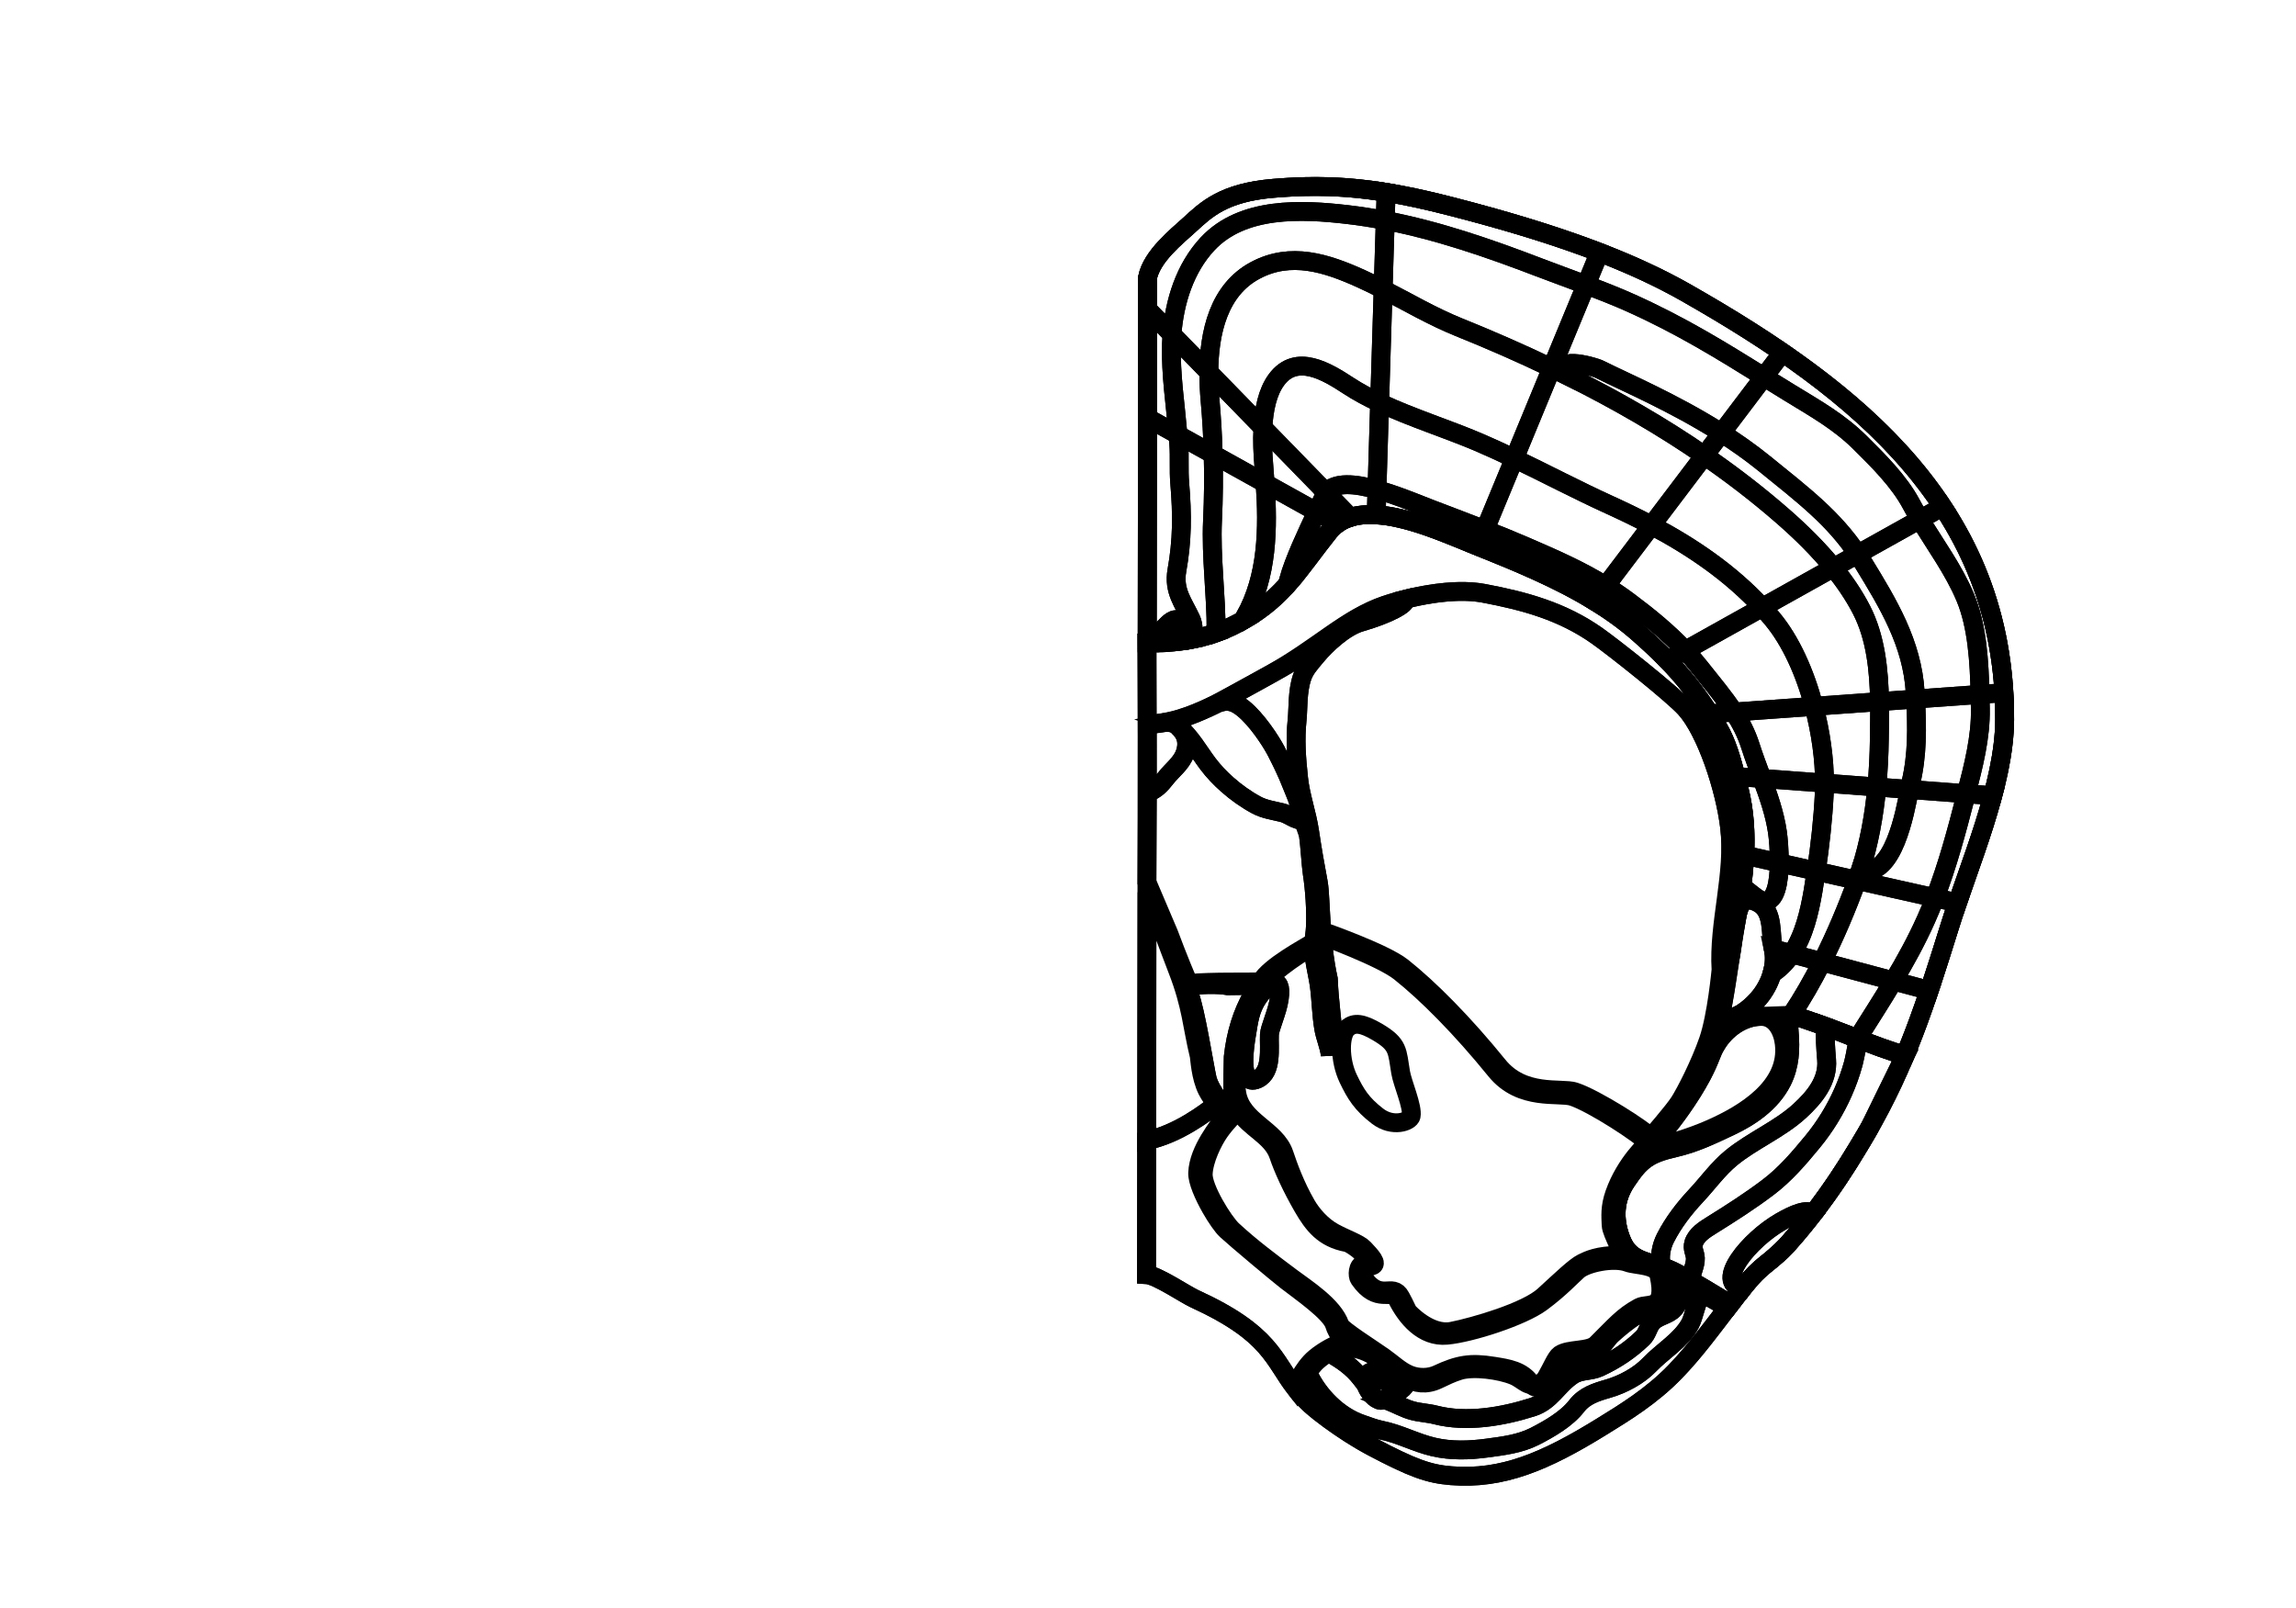<?xml version="1.0" encoding="utf-8"?>
<!-- Generator: Adobe Illustrator 16.0.0, SVG Export Plug-In . SVG Version: 6.00 Build 0)  -->
<!DOCTYPE svg PUBLIC "-//W3C//DTD SVG 1.1//EN" "http://www.w3.org/Graphics/SVG/1.1/DTD/svg11.dtd">
<svg version="1.1" id="Layer_1" xmlns="http://www.w3.org/2000/svg" xmlns:xlink="http://www.w3.org/1999/xlink" x="0px" y="0px"
	 width="9744px" height="6823.456px" viewBox="0 0 9744 6823.456" enable-background="new 0 0 9744 6823.456" xml:space="preserve">
<g id="_x31_80623315" transform=" scale(1.0, 1.0)">
	<path id="_x31_80623317" fill="none" stroke="#000000" stroke-width="80" d="M4865.661,5409.765
		c43.748,2.366,165.149,84.621,203.134,101.995c325.636,148.892,331.726,256.371,438.151,392.654
		c54.696,70.048,198.129,173.678,312.479,234.116c176.046,93.047,243.95,117.111,339.286,124.712
		c216.803,17.29,398.963-60.121,637.113-207.146c100.395-61.98,212.803-130.279,312.975-233.749
		c122.062-126.065,229.76-291.423,323.312-398.494c47.321-54.152,103.177-85.192,146.355-133.233
		c130.802-145.54,233.896-294.08,343.752-482.749c168.256-288.973,252.847-557.865,351.799-875.149
		c81.471-261.234,232.445-600.139,233.576-877.724c3.65-896.181-622.255-1397.209-1350.668-1811.879
		c-238.847-135.972-548.417-251.667-1001.348-367.844c-294.85-75.624-494.855-97.662-752.502-75.894
		c-211.345,17.857-284.849,90.385-356.113,155.745c-52.43,48.082-157.61,130.857-176.768,222.337l-1.67,1550.894L4865.661,5409.765z
		"/>
	<path id="_x31_80623318" fill="none" stroke="#000000" stroke-width="80" d="M7342.239,5535.733
		c31.293-40.893,61.243-79.113,89.872-111.881c47.321-54.152,103.177-85.192,146.354-133.233
		c130.804-145.54,233.897-294.078,343.754-482.749c168.256-288.973,252.847-557.863,351.799-875.148
		c81.471-261.236,232.445-600.14,233.576-877.725c3.65-896.18-622.255-1397.209-1350.668-1811.88
		c-238.847-135.97-548.417-251.667-1001.348-367.843c-294.85-75.624-494.855-97.662-752.502-75.893
		c-211.345,17.856-284.849,90.384-356.112,155.744c-52.431,48.082-157.611,130.856-176.769,222.337l-1.67,1550.894
		c122.562,1.607,242.924-14.504,358.124-69.962c211.193-101.673,277.871-232.541,413.87-402.475
		c124.744-155.874,429.068-19.16,589.811,45.627c249.096,100.388,516.252,204.535,720.881,383.683
		c145.564,127.448,242.064,235.67,341.041,404.256c45.402,77.331,67.917,178.63,88.703,261.653
		c49.747,198.719,16.561,405.438-20.982,601.167c-9.47,49.407-56.359,394.879-86.984,492.981
		c-67.063,214.818-246.947,384.016-370.695,567.73c-51.706,76.748-55.158,161.53-22.884,245.61
		c40.776,106.314,122.964,89.699,218.411,135.468C7176.594,5431.875,7342.239,5535.733,7342.239,5535.733z"/>
	<path id="_x31_80623384" fill="none" stroke="#000000" stroke-width="80" d="M5882.547,816.513
		c84.115,13.708,173.107,33.158,273.075,58.794c250.573,64.292,457.21,128.404,632.27,195.822v0.076l-0.538,1.282l-56.359,136.63
		l-0.076-0.001c-69.001-26.001-138.618-51.094-201.363-75.129c-210.662-80.642-426.365-155.477-650.722-198.471L5882.547,816.513z"
		/>
	<path id="_x31_80623383" fill="none" stroke="#000000" stroke-width="80" d="M6192.066,1389.077
		c-114.36-46.176-215.059-105.927-322.241-160.851v-0.075l9.009-292.634c224.356,42.993,440.058,117.828,650.72,198.47
		c62.747,24.036,132.362,49.129,201.365,75.127l-145.681,352.926C6456.471,1500.087,6324.958,1442.659,6192.066,1389.077z"/>
	<path id="_x31_80623382" fill="none" stroke="#000000" stroke-width="80" d="M6275.45,1877.063
		c-127.401-54.557-284.399-104.003-420.405-167.699l14.78-481.139c107.183,54.924,207.881,114.676,322.241,160.851
		c132.892,53.582,264.405,111.01,393.17,172.964l-158.455,384.009C6377.301,1922.327,6327.136,1899.203,6275.45,1877.063z"/>
	<path id="_x31_80623381" fill="none" stroke="#000000" stroke-width="80" d="M6074.312,2161.211
		c-56.573-21.615-145.621-59.475-230.566-82.996l-0.002-0.073l11.301-368.778c136.008,63.696,293.004,113.142,420.405,167.698
		c51.687,22.142,101.852,45.264,151.331,68.989l-124.883,302.302C6226.114,2218.728,6149.869,2190.158,6074.312,2161.211z"/>
	<path id="_x31_80623380" fill="none" stroke="#000000" stroke-width="80" d="M6230.375,2301.587
		c-100.262-40.354-256.322-108.815-389.874-116.741l3.244-106.628c84.945,23.519,173.993,61.379,230.566,82.995
		c75.557,28.946,151.802,57.515,227.586,87.141l-28.983,70.391C6258.659,2312.998,6244.478,2307.258,6230.375,2301.587z"/>
	<path id="_x31_80623389" fill="none" stroke="#000000" stroke-width="80" d="M5046.953,955.175
		c71.312-65.385,144.846-137.936,356.144-155.771c170.338-14.389,315.482-9.625,479.451,17.109l-3.714,119.003
		c-52.544-10.145-105.62-18.476-159.16-24.695c-195.544-22.753-446.019-35.05-594.698,124.089
		c-96.141,102.799-140.838,245.771-151.36,384.164l-103.544-106.237l0.144-135.302
		C4889.381,1086.008,4994.579,1003.212,5046.953,955.175z"/>
	<path id="_x31_80623388" fill="none" stroke="#000000" stroke-width="80" d="M5124.975,1034.909
		c148.677-159.138,399.154-146.841,594.697-124.089c53.541,6.222,106.617,14.551,159.161,24.695l-9.009,292.634
		c-30.802-15.788-62.134-31.202-94.458-45.784c-145.005-65.435-296.814-115.71-448.385-34.599
		c-155.69,83.295-195.856,264.229-196.717,432.056l-156.652-160.75C4984.133,1280.68,5028.834,1137.708,5124.975,1034.909z"/>
	<path id="_x31_80623387" fill="none" stroke="#000000" stroke-width="80" d="M5359.522,1815.024l-229.259-235.201
		c0.864-167.827,41.025-348.761,196.717-432.056c151.572-81.109,303.38-30.837,448.386,34.599
		c32.324,14.585,63.657,29.997,94.457,45.784v0.075l-14.778,481.139c-46.886-21.834-91.255-45.482-131.04-71.541
		c-92.989-60.953-222.728-140.264-306.98-25.988C5378.525,1663.958,5363.647,1740.167,5359.522,1815.024z"/>
	<path id="_x31_80623386" fill="none" stroke="#000000" stroke-width="80" d="M5843.744,2078.142
		c-92.417-25.637-179.972-34.44-215.415,12.701l-268.805-275.747v-0.075c4.124-74.855,19.002-151.063,57.503-203.186
		c84.253-114.275,213.989-34.965,306.979,25.988c39.787,26.06,84.155,49.706,131.039,71.541L5843.744,2078.142z"/>
	<path id="_x31_80623385" fill="none" stroke="#000000" stroke-width="80" d="M5728.517,2193.684l-100.188-102.84
		c35.443-47.142,122.998-38.338,215.415-12.7l0.002,0.075l-3.244,106.629c-39.969-2.366-77.88,0.63-111.681,11.478
		L5728.517,2193.684z"/>
	<path id="_x31_80623367" fill="none" stroke="#000000" stroke-width="80" d="M8504.146,2939.902l-101.004,7.26
		c-3.207-136.586-11.432-289.631-62.637-411.532c-49.756-118.504-126.684-221.706-192.392-331.315l96.166-53.671
		c147.734,224.057,242.344,482.495,260.244,789.259L8504.146,2939.902z"/>
	<path id="_x31_80623366" fill="none" stroke="#000000" stroke-width="80" d="M7907.188,2388.677
		c-7.764-12.605-15.605-24.837-23.53-36.691l264.456-147.672c65.708,109.611,142.636,212.812,192.392,331.316
		c51.205,121.9,59.43,274.945,62.637,411.531l-273.619,19.61c-0.521-9.809-1.12-19.696-1.723-29.583
		C8115.286,2730.341,8014.019,2562.906,7907.188,2388.677z"/>
	<path id="_x31_80623365" fill="none" stroke="#000000" stroke-width="80" d="M7883.658,2351.988
		c7.923,11.854,15.767,24.084,23.53,36.689c106.831,174.23,208.096,341.665,220.613,548.513c0.603,9.888,1.202,19.773,1.723,29.583
		l-152.943,11.003c-2.292-134.778-16.486-272.881-76.695-389.809c-32.121-62.349-73.017-122.065-118.954-178.612l102.655-57.366
		L7883.658,2351.988z"/>
	<path id="_x31_80623364" fill="none" stroke="#000000" stroke-width="80" d="M7520.529,2624.872
		c-13.482-16.081-27.271-31.785-41.448-47.038l301.772-168.481l0.074,0.001c45.941,56.546,86.835,116.263,118.956,178.611
		c60.209,116.928,74.401,255.031,76.695,389.809l-278.503,19.984C7660.703,2856.623,7600.667,2720.605,7520.529,2624.872z"/>
	<path id="_x31_80623363" fill="none" stroke="#000000" stroke-width="80" d="M7358.474,3022.161
		c-40.968-63.111-91.629-122.455-144.109-188.966c-19.96-25.293-40.909-49.377-62.696-72.558l327.414-182.803
		c14.175,15.251,27.964,30.957,41.448,47.038c80.14,95.733,140.175,231.75,177.547,372.888L7358.474,3022.161z"/>
	<path id="_x31_80623362" fill="none" stroke="#000000" stroke-width="80" d="M7255.569,3029.57
		c-55.582-86.813-112.338-157.706-179.386-226.793l75.483-42.14c21.789,23.181,42.736,47.266,62.696,72.558
		c52.482,66.512,103.142,125.854,144.111,188.966L7255.569,3029.57z"/>
	<path id="_x31_80623373" fill="none" stroke="#000000" stroke-width="80" d="M7894.617,1879.147
		c-90.062-89.247-185.042-142.053-304.413-215.094c-35.599-21.754-70.207-43.205-104.2-64.28l78.595-103.79
		c272.334,187.005,510.693,398.288,679.675,654.658l-96.162,53.672c-12.793-21.137-25.05-42.576-36.699-64.39
		C8059.963,2043.226,7972.185,1956.015,7894.617,1879.147z"/>
	<path id="_x31_80623372" fill="none" stroke="#000000" stroke-width="80" d="M7485.614,1965.842
		c-57.537-46.596-118.359-89.267-179.723-128.09l180.114-237.977c33.995,21.074,68.6,42.525,104.2,64.279
		c119.367,73.043,214.352,125.848,304.413,215.098c77.566,76.865,165.347,164.075,216.802,260.774
		c11.647,21.815,23.903,43.255,36.696,64.39l-264.456,147.675l-0.074,0.001C7780.853,2199.041,7656.549,2104.264,7485.614,1965.842z
		"/>
	<path id="_x31_80623371" fill="none" stroke="#000000" stroke-width="80" d="M7305.893,1837.751
		c61.363,38.824,122.186,81.495,179.721,128.09c170.938,138.422,295.241,233.199,397.971,386.147l-102.655,57.367h-0.074
		c-64.438-79.35-138.886-152.213-212.954-216.93c-105.846-92.502-217.803-178.67-334.569-258.881L7305.893,1837.751z"/>
	<path id="_x31_80623370" fill="none" stroke="#000000" stroke-width="80" d="M7479.083,2577.834
		c-134.62-145.948-297.501-256.369-470.17-347.854l224.419-296.437c116.767,80.211,228.722,166.378,334.569,258.882
		c74.068,64.716,148.516,137.579,212.954,216.929L7479.083,2577.834z"/>
	<path id="_x31_80623369" fill="none" stroke="#000000" stroke-width="80" d="M6913.678,2554.411
		c-33.149-24.848-66.078-47.127-99.158-67.596l194.395-256.835c172.667,91.486,335.55,201.907,470.17,347.854l-327.416,182.803
		C7080.048,2684.455,6999.193,2618.303,6913.678,2554.411z"/>
	<path id="_x31_80623368" fill="none" stroke="#000000" stroke-width="80" d="M6951.219,2685.283
		c-57.379-50.214-119.65-94.547-185.055-134.582l48.352-63.888c33.084,20.469,66.011,42.749,99.16,67.593
		c85.517,63.895,166.37,130.046,237.99,206.229l-75.483,42.139h-0.077C7038.319,2763.892,6997.169,2725.532,6951.219,2685.283z"/>
	<path id="_x31_80623379" fill="none" stroke="#000000" stroke-width="80" d="M6921.902,1286.35
		c-58.7-26.446-124.575-52.294-190.909-77.233l56.361-136.629l0.538-1.284c141.506,54.49,262.337,111.237,369.063,171.969
		c141.021,80.298,278.152,163.767,407.646,252.812l-78.597,103.791C7304.434,1487.304,7139.713,1384.58,6921.902,1286.35z"/>
	<path id="_x31_80623378" fill="none" stroke="#000000" stroke-width="80" d="M6789.417,1567.972
		c-32.018-15.943-218.231-62.84-122.076,32.678l-0.687,1.283c-26.987-13.601-54.125-26.896-81.416-39.892l145.681-352.925
		l0.074,0.001c66.334,24.938,132.209,50.786,190.909,77.233c217.814,98.229,382.536,200.953,564.104,313.424l-180.114,237.977
		C7104.739,1710.027,6898.658,1622.67,6789.417,1567.972z"/>
	<path id="_x31_80623377" fill="none" stroke="#000000" stroke-width="80" d="M7233.33,1933.544
		c-179.038-123.336-369.382-233.017-566.678-331.613l0.688-1.282c-96.157-95.517,90.059-48.621,122.074-32.678
		c109.243,54.697,315.324,142.054,516.477,269.779L7233.33,1933.544z"/>
	<path id="_x31_80623376" fill="none" stroke="#000000" stroke-width="80" d="M6831.589,2143.245
		c-139.742-63.623-269.565-132.521-404.809-197.195l158.457-384.009c27.291,12.996,54.429,26.292,81.419,39.893
		c197.293,98.594,387.635,208.275,566.675,331.611l-224.417,296.435C6950.676,2199.082,6891.362,2170.446,6831.589,2143.245z"/>
	<path id="_x31_80623375" fill="none" stroke="#000000" stroke-width="80" d="M6473.063,2318.48
		c-56.42-24.406-113.602-47.607-171.163-70.13l124.881-302.301c135.243,64.674,265.066,133.57,404.809,197.195
		c59.772,27.199,119.087,55.837,177.325,86.735l-194.396,256.834C6705.899,2419.437,6595.96,2371.681,6473.063,2318.48z"/>
	<path id="_x31_80623374" fill="none" stroke="#000000" stroke-width="80" d="M6766.093,2550.702
		c-154.663-94.646-326.893-165.003-493.179-231.959l28.983-70.392c57.562,22.524,114.743,45.723,171.163,70.131
		c122.899,53.198,232.838,100.954,341.455,168.332l-48.352,63.888C6766.093,2550.702,6766.093,2550.702,6766.093,2550.702z"/>
	<path id="_x31_80623361" fill="none" stroke="#000000" stroke-width="80" d="M8504.523,2939.903
		c2.172,37.658,3.275,75.992,3.078,115.158c-0.412,101.418-20.816,211.056-50.453,322.042l-112.426-8.366
		c30.258-117.855,62.041-239.253,59.658-361.278c-0.363-19.623-0.801-39.77-1.238-60.295l101.004-7.261L8504.523,2939.903z"/>
	<path id="_x31_80623360" fill="none" stroke="#000000" stroke-width="80" d="M8403.143,2947.162
		c0.438,20.527,0.875,40.673,1.236,60.295c2.385,122.025-29.398,243.422-59.656,361.277l-241.082-18.025
		c2.221-11.622,4.139-21.054,5.747-27.77c28.272-118.307,26.8-235.802,20.136-356.169L8403.143,2947.162z"/>
	<path id="_x31_80623359" fill="none" stroke="#000000" stroke-width="80" d="M7975.725,3137.303
		c0.738-51.542,1.789-105.271,0.855-159.527l152.941-11.005c6.666,120.368,8.139,237.863-20.134,356.172
		c-1.608,6.714-3.526,16.146-5.747,27.768l-138.583-10.344C7971.534,3272.528,7974.737,3204.538,7975.725,3137.303z"/>
	<path id="_x31_80623358" fill="none" stroke="#000000" stroke-width="80" d="M7743.034,3323.706
		c-0.046-100.363-15.479-214.772-44.956-325.947l278.503-19.984c0.934,54.257-0.117,107.987-0.855,159.527
		c-0.988,67.233-4.191,135.225-10.669,203.062L7743.034,3323.706z"/>
	<path id="_x31_80623357" fill="none" stroke="#000000" stroke-width="80" d="M7358.474,3022.161l339.604-24.399
		c29.479,111.172,44.914,225.581,44.96,325.948l-265.264-19.777c-17.186-46.421-34.76-92.462-49.354-138.275
		C7411.768,3113.351,7387.565,3066.777,7358.474,3022.161z"/>
	<path id="_x31_80623356" fill="none" stroke="#000000" stroke-width="80" d="M7255.569,3029.57l102.905-7.409
		c29.091,44.616,53.296,91.19,69.944,143.497c14.596,45.812,32.168,91.854,49.354,138.275l-100.371-7.53l-9.462,2.333
		c-17.849-70.715-39.427-147.551-75.669-209.225C7280.01,3068.674,7267.831,3048.746,7255.569,3029.57z"/>
	<path id="_x31_80623355" fill="none" stroke="#000000" stroke-width="80" d="M8344.723,3368.735l112.426,8.367
		c-41.664,155.277-101.404,313.333-150.066,455.553l-7.166-2.346l-0.15-0.076l-87.85-19.671
		c53.693-139.498,92.52-284.664,129.592-429.227C8342.58,3377.11,8343.652,3372.958,8344.723,3368.735z"/>
	<path id="_x31_80623354" fill="none" stroke="#000000" stroke-width="80" d="M7900.754,3696.657
		c134.682,22.719,183.019-243.707,202.887-345.947l241.082,18.025c-1.07,4.224-2.143,8.377-3.215,12.6
		c-37.072,144.563-75.898,289.729-129.592,429.227l-330.882-74.224c4.975-13.729,9.717-27.538,14.157-41.418L7900.754,3696.657z"/>
	<path id="_x31_80623353" fill="none" stroke="#000000" stroke-width="80" d="M8103.641,3350.708
		c-19.868,102.241-68.205,368.667-202.885,345.949l-5.562-1.738c36.958-114.305,58.523-234.198,69.866-354.554L8103.641,3350.708z"
		/>
	<path id="_x31_80623352" fill="none" stroke="#000000" stroke-width="80" d="M7881.034,3736.343l-173.026-38.818
		c16.365-108.73,28.845-222.595,33.992-329.22c0.695-14.488,1.024-29.43,1.036-44.597l222.022,16.659
		c-11.341,120.355-32.908,240.249-69.869,354.555C7890.75,3708.802,7886.008,3722.61,7881.034,3736.343z"/>
	<path id="_x31_80623351" fill="none" stroke="#000000" stroke-width="80" d="M7477.774,3303.93l265.264,19.778
		c-0.012,15.169-0.338,30.109-1.036,44.597c-5.149,106.625-17.625,220.489-33.99,329.22l-156.938-35.182
		c0.669-53.352-4.16-105.272-7.791-130.401C7532.149,3454.735,7505.532,3378.807,7477.774,3303.93z"/>
	<path id="_x31_80623350" fill="none" stroke="#000000" stroke-width="80" d="M7367.943,3298.736l9.462-2.335l100.369,7.529
		c27.762,74.876,54.375,150.805,65.509,228.012c3.629,25.129,8.456,77.051,7.789,130.401l-146.493-32.837
		c4.68-93.265-0.636-186.613-23.572-278.318C7376.752,3334.359,7372.499,3316.771,7367.943,3298.736z"/>
	<path id="_x31_80623394" fill="none" stroke="#000000" stroke-width="80" d="M4869.576,1773.381l0.495-460.544l103.544,106.235
		c-1.005,14.035-1.707,28.071-2.1,41.957c-3.421,127.83,16.73,256.884,27.961,384.571l-129.899-72.144L4869.576,1773.381
		L4869.576,1773.381z"/>
	<path id="_x31_80623393" fill="none" stroke="#000000" stroke-width="80" d="M4999.474,1845.6
		c-11.232-127.689-31.38-256.742-27.959-384.571c0.393-13.886,1.092-27.921,2.1-41.957l156.652,160.75
		c-0.278,41.43,1.895,82.03,5.283,120.216c6.786,75.993,11.128,152.215,13.182,228.506L4999.474,1845.6z"/>
	<path id="_x31_80623392" fill="none" stroke="#000000" stroke-width="80" d="M5369.263,2051.075l-220.533-122.531
		c-2.054-76.292-6.394-152.514-13.184-228.506c-3.388-38.186-5.56-78.786-5.283-120.216l229.259,235.2v0.075
		c-3.029,56.746,0.036,112.743,3.726,157.04C5365.432,1998.098,5367.535,2024.435,5369.263,2051.075z"/>
	<path id="_x31_80623391" fill="none" stroke="#000000" stroke-width="80" d="M5588.348,2172.849l-219.088-121.774
		c-1.726-26.64-3.832-52.977-6.013-78.937c-3.691-44.298-6.757-100.294-3.728-157.04l268.805,275.746
		c-3.051,3.999-5.726,8.452-7.943,13.353C5610.748,2125.17,5599.817,2148.331,5588.348,2172.849z"/>
	<path id="_x31_80623390" fill="none" stroke="#000000" stroke-width="80" d="M5628.329,2090.843l100.188,102.84l0.306,2.641
		c-18.771,5.951-36.322,14.391-52.199,25.55l-88.273-49.027c11.467-24.518,22.4-47.677,32.033-68.652
		C5622.599,2099.292,5625.276,2094.842,5628.329,2090.843z"/>
	<path id="_x31_80623399" fill="none" stroke="#000000" stroke-width="80" d="M5066.656,2711.869
		c-38.908,7.974-78.198,12.707-118.014,15.097c4.809-0.977,9.003-2.482,12.057-4.67c19.163-13.875,72.307-62.667,43.953-86.906
		c-20.575-17.596-46.69,11.518-59.674,24.565c-10.613,10.557-22.222,20.437-31.916,31.899c-2.291,2.79-23.529,34.549-20.176,34.777
		c5.874,0.381,14.491,1.216,23.721,1.75c-15.94,0.593-31.96,0.734-48.054,0.65l0.001-0.604l1.021-954.972l129.897,72.142
		c1.204,13.357,2.259,26.715,3.235,40.072c3.986,55.089-0.724,108.666,3.87,163.755c11.447,136.519,10.874,244.355-11.84,371.494
		c-15.656,87.3,28.305,138.414,59.729,206.348C5066.797,2653.84,5063.103,2682.815,5066.656,2711.869z"/>
	<path id="_x31_80623398" fill="none" stroke="#000000" stroke-width="80" d="M5162.411,2685.287
		c-31.743,11.375-63.635,20.111-95.755,26.584c-3.553-29.055,0.14-58.03-12.19-84.602c-31.428-67.935-75.384-119.047-59.729-206.347
		c22.714-127.14,23.291-234.975,11.84-371.494c-4.592-55.09,0.115-108.666-3.871-163.756c-0.975-13.356-2.028-26.714-3.232-40.071
		l149.258,82.945c2.493,93.423,1.477,186.846-2.892,280.188c-7.339,156.43,16.134,315.065,15.13,472.628L5162.411,2685.287z"/>
	<path id="_x31_80623397" fill="none" stroke="#000000" stroke-width="80" d="M5148.73,1928.545l220.533,122.53
		c12.917,190.551,10.867,394.977-86.192,567.499l4.495,7.474c-18.929,11.16-39.155,21.938-60.902,32.413
		c-21.365,10.251-42.732,19.143-64.253,26.827l-1.442-3.926c1.005-157.562-22.467-316.197-15.13-472.628
		C5150.207,2115.389,5151.223,2021.968,5148.73,1928.545z"/>
	<path id="_x31_80623396" fill="none" stroke="#000000" stroke-width="80" d="M5476.292,2466.406
		c-51.4,59.584-108.279,112.525-188.727,159.642l-4.494-7.474c97.059-172.522,99.105-376.948,86.189-567.498l219.088,121.775
		c-43.728,92.566-96.169,204.143-119.45,287.364L5476.292,2466.406z"/>
	<path id="_x31_80623395" fill="none" stroke="#000000" stroke-width="80" d="M5588.348,2172.849l88.275,49.026
		c-13.205,9.351-25.273,20.663-36.039,34.09c-62.556,78.065-110.375,147.915-164.291,210.441l-7.396-6.192
		C5492.173,2376.994,5544.623,2265.416,5588.348,2172.849z"/>
	<path id="_x31_80623349" fill="none" stroke="#000000" stroke-width="80" d="M8035.645,4163.319
		c50.054-83.656,97.051-168.976,137.729-259.96c13.685-30.628,26.458-61.562,38.543-92.797l87.848,19.671l0.152,0.076l7.166,2.344
		c-11.783,34.404-22.953,67.827-32.982,100.119c-29.391,94.084-57.48,183.867-86.789,271.233l-4.725-1.51l-0.152-0.076
		L8035.645,4163.319z"/>
	<path id="_x31_80623348" fill="none" stroke="#000000" stroke-width="80" d="M8035.645,4163.319l-303.104-80.767
		c56.332-111.199,105.12-227.385,146.812-341.46c0.612-1.588,1.147-3.169,1.683-4.751l330.882,74.221
		c-12.086,31.233-24.859,62.167-38.543,92.799C8132.696,3994.343,8085.696,4079.663,8035.645,4163.319z"/>
	<path id="_x31_80623347" fill="none" stroke="#000000" stroke-width="80" d="M7732.541,4082.55l-128.489-34.189l-0.003-0.074
		c52.256-77.773,75.171-177.895,90.368-266.252c4.76-27.692,9.289-55.912,13.587-84.511l173.03,38.814
		c-0.535,1.584-1.071,3.164-1.685,4.752C7837.661,3855.167,7788.873,3971.355,7732.541,4082.55z"/>
	<path id="_x31_80623346" fill="none" stroke="#000000" stroke-width="80" d="M7464.159,3833.367
		c-58.616-33.013-79.782,0.63-90.201,43.714c6.676-37.35,12.817-75.002,17.893-112.882l0.153,0.002l0.002,0.074l0.15-0.001
		c23.253,11.717,70.874,59.962,94.363,61.106c50.11,2.523,63.7-81.839,64.551-163.037l156.934,35.182
		c-4.298,28.599-8.829,56.821-13.587,84.512c-15.197,88.358-38.112,188.479-90.368,266.25l-78.467-20.877
		C7512.301,3966.057,7529.032,3869.855,7464.159,3833.367z"/>
	<path id="_x31_80623345" fill="none" stroke="#000000" stroke-width="80" d="M7486.521,3825.38
		c-23.491-1.145-71.11-49.39-94.361-61.106l-0.149,0.001l-0.002-0.074l-0.154-0.002c5.997-44.741,10.541-89.72,12.729-134.692
		l146.491,32.837C7550.221,3743.542,7536.631,3827.902,7486.521,3825.38z"/>
	<path id="_x31_80623344" fill="none" stroke="#000000" stroke-width="80" d="M8084.809,4479.535
		c-67.252-19.582-134.654-45.053-201.826-71.128l0.459-1.131c51.652-82.072,103.375-162.187,152.201-243.957l146.789,39.101
		l0.151,0.076l4.728,1.51C8155.71,4298.017,8122.585,4389.081,8084.809,4479.535z"/>
	<path id="_x31_80623343" fill="none" stroke="#000000" stroke-width="80" d="M7684.597,4334.562
		c-37.67-12.468-64.275-25.013-79.079-17.851l-4.188-7.704c47.601-71.206,91.23-147.55,131.21-226.457l303.104,80.769
		c-48.826,81.772-100.549,161.886-152.199,243.957l-0.461,1.13C7816.501,4382.71,7750.243,4356.333,7684.597,4334.562z"/>
	<path id="_x31_80623342" fill="none" stroke="#000000" stroke-width="80" d="M7293.042,4365.124
		c0.403-21.206,79.998-53.228,95.715-62.956c27.25-16.812,49.543-36.721,70.928-60.63c28.711-32.052,51.488-73.24,62.593-116.627
		l0.154,0.075l0.073,0.001l6.557,1.589c30.229-21.415,54.744-48.188,74.99-78.211l128.489,34.189
		c-39.979,78.905-83.612,155.251-131.212,226.457l-129.826,4.757c-76.199,1.234-147.269,53.34-186.006,116.553l-3.357-2.038
		l10.98-64.59C7293.044,4364.217,7293.041,4364.671,7293.042,4365.124z"/>
	<path id="_x31_80623341" fill="none" stroke="#000000" stroke-width="80" d="M7604.051,4048.365
		c-20.248,30.022-44.762,56.798-74.99,78.211l-6.551-1.589l-0.079-0.001l-0.152-0.075c8.344-32.217,10.209-65.722,3.305-97.499
		l78.468,20.879V4048.365z"/>
	<path id="_x31_80623319" fill="none" stroke="#000000" stroke-width="80" d="M7883.248,4408.51
		c-0.088-0.036-0.173-0.069-0.265-0.104c-45.743-17.683-91.38-35.68-136.783-52.285c-20.588-7.525-41.127-14.77-61.604-21.56
		c-37.67-12.47-64.273-25.015-79.079-17.853c-11.6,5.575-15.891,23.156-12.421,62.322c6.327,72.9,3.583,144.21-30.739,211.577
		c-45.402,89.02-132.419,149.188-221.325,190.866c-78.22,36.702-148.964,70.999-234.337,90.488
		c-110.627,25.294-144.599,52.29-204.338,141.149c-51.721,76.712-55.172,161.527-22.921,245.615
		c34.068,88.803,97.093,91.797,172.583,117.092c14.848,4.978,30.184,10.814,45.875,18.336c21.023,10.088,48.23,24.878,76.831,41.145
		c78.542,44.682,167.556,100.493,167.556,100.493c2.6-3.318,5.12-6.633,7.637-9.883c28.496-37.183,55.913-71.879,82.26-101.977
		c21.814-24.981,45.452-45.051,68.836-64.141c5.547-4.524,11.078-9.007,16.574-13.476c1.703-1.446,3.4-2.898,5.079-4.38
		c25.665-22.605,45.441-41.293,61.635-57.743c0.396-0.45,0.798-0.901,1.19-1.359c0.386-0.375,0.692-0.677,0.992-1.056
		c22.977-25.82,45.097-51.771,66.582-78.038c44.217-54.072,85.691-109.521,126.053-168.155c3.435-4.98,6.873-10.032,10.311-15.089
		c4.889-7.318,9.855-14.632,14.744-22.03c32.698-49.104,64.94-100.702,97.569-155.62c6.877-11.465,13.678-23.16,20.557-34.924
		c4.203-7.246,8.405-14.488,12.458-21.73l150.055-306.663C8017.642,4459.976,7950.333,4434.549,7883.248,4408.51z"/>
	<path id="_x31_80623340" fill="none" stroke="#000000" stroke-width="80" d="M7883.248,4408.51
		c0.495,14.071-4.491,42.879-9.464,67.215c-3.854,18.892-7.693,35.087-8.938,39.607c-11.204,40.612-25.511,80.385-42.504,118.979
		c-33.549,76.163-77.575,147.948-130.688,212.321c-57.777,70.024-115.567,137.778-187.738,192.374
		c-77.484,58.596-157.54,109.689-240.096,161.113c-29.059,18.104-64.696,40.193-75.539,74.727c-8.148,25.934,5.775,41.54,6.67,65.35
		c1.172,31.438-18.052,62.495-20.223,95.104c78.541,44.682,167.553,100.493,167.553,100.493c2.602-3.318,5.12-6.633,7.637-9.883
		c28.496-37.183,17.928-26.478,44.234-56.602c2.263-2.597,0,0,0,0c-120.172-27.288,29.286-207.442,163.454-284.347
		c52.577-30.141,112.945-57.468,136.699-33.157c-5.872,7.38,44.452-57.583,84.81-116.217c3.437-4.977,6.876-10.03,10.314-15.087
		c4.889-7.318,9.855-14.633,14.744-22.028c32.698-49.104,64.94-100.704,97.569-155.622c6.875-11.462,13.678-23.158,20.555-34.922
		c4.204-7.244,8.407-14.492,12.456-21.73l150.059-306.664C8017.642,4459.976,7950.333,4434.549,7883.248,4408.51z"/>
	<path id="_x31_80623339" fill="none" stroke="#000000" stroke-width="80" d="M7188.28,5274.848
		c10.843-34.533,46.48-56.623,75.539-74.725c82.556-51.428,162.611-102.517,240.096-161.117
		c72.171-54.598,129.963-122.35,187.738-192.369c53.113-64.376,97.142-136.161,130.688-212.324
		c16.993-38.593,31.3-78.368,42.504-118.979c1.247-4.521,5.084-20.714,8.938-39.609c4.973-24.334,9.959-53.142,9.464-67.213
		c-0.088-0.036-0.173-0.069-0.265-0.104c-45.743-17.683-91.38-35.68-136.783-52.285c-1.062,47.724,1.464,93.315,5.64,140.903
		c7.823,89.23-51.516,160.624-113.62,217.641c-86.092,79.061-201.372,126.021-291.197,199.812
		c-56.426,46.349-98.984,106.783-148.533,159.731c-50.865,54.355-96.783,113.82-130.611,180.131
		c-18.207,35.7-27.23,82.356-15.864,121.479c14.851,4.978,30.187,10.814,45.876,18.336c21.021,10.088,48.232,24.879,76.833,41.145
		c2.17-32.611,21.394-63.668,20.22-95.104C7194.055,5316.388,7180.131,5300.786,7188.28,5274.848z"/>
	<path id="_x31_80623338" fill="none" stroke="#000000" stroke-width="80" d="M7067.88,5254.346
		c33.831-66.316,79.747-125.779,130.612-180.133c49.551-52.95,92.104-113.385,148.529-159.731
		c89.829-73.792,205.107-120.75,291.199-199.812c62.104-57.019,121.445-128.412,113.62-217.643
		c-4.178-47.586-6.701-93.182-5.638-140.903c-20.587-7.523-41.126-14.768-61.604-21.56c-37.67-12.47-64.273-25.012-79.079-17.851
		c-11.6,5.574-15.892,23.156-12.423,62.32c6.327,72.901,3.581,144.211-30.735,211.579
		c-45.404,89.017-132.423,149.186-221.329,190.866c-78.218,36.702-148.963,70.997-234.337,90.487
		c-110.627,25.294-144.599,52.289-204.339,141.148c-51.718,76.716-55.171,161.527-22.918,245.617
		c34.064,88.801,97.089,91.797,172.581,117.09C7040.651,5336.701,7049.671,5290.044,7067.88,5254.346z"/>
	<path id="_x31_80623337" fill="none" stroke="#000000" stroke-width="80" d="M4892.886,2726.633
		c-3.355-0.227,17.884-31.987,20.175-34.775c9.699-11.465,21.304-21.345,31.915-31.901c12.984-13.048,39.099-42.161,59.674-24.566
		c28.354,24.239-24.791,73.034-43.951,86.908c-3.054,2.186-7.248,3.691-12.057,4.67c-10.451,0.673-20.9,1.119-31.351,1.417
		c-0.229,0.075-0.458,0.075-0.689-0.003C4907.376,2727.849,4898.755,2727.014,4892.886,2726.633z"/>
	<path id="_x31_80623336" fill="none" stroke="#000000" stroke-width="80" d="M7293.122,4363.691l5.063-29.654
		c10.515-58.555,20.865-109.938,29.392-166.68c5.305-35.54,10.682-70.93,16.208-106.315c3.606-17.509,6.142-35.768,8.371-53.574
		c3.456-22.108,7.065-44.141,10.829-66.176c1.303-7.619,2.456-15.995,3.764-24.599c2.45-13.054,4.831-26.185,7.134-39.313
		c0.079-0.073,0.077-0.146,0.077-0.299c10.418-43.084,31.587-76.727,90.203-43.714c64.869,36.484,48.141,132.69,61.423,194.045
		c6.906,31.777,5.039,65.284-3.304,97.499c-11.109,43.383-33.883,84.573-62.598,116.629c-21.383,23.909-43.674,43.816-70.926,60.628
		c-15.719,9.729-95.312,41.75-95.715,62.955C7293.041,4364.671,7293.044,4364.217,7293.122,4363.691z"/>
	<path id="_x31_80623335" fill="none" stroke="#000000" stroke-width="80" d="M7121.674,4842.093
		c-37.998,11.828-76.453,22.364-115.212,32.154c8.634-12.521,62.404-81.613,71.8-93.001
		c53.309-65.02,102.438-142.108,140.496-209.852c21.243-37.721,34.398-71.217,50.536-109.693
		c4.434-10.637,9.861-21.201,16.202-31.381c38.737-63.215,109.807-115.319,186.008-116.553
		c64.071-1.022,94.362,61.025,100.786,116.267c21.315,182.557-168.658,297.675-313.04,361.205
		C7214.305,4810.982,7168.366,4827.555,7121.674,4842.093z"/>
	<path id="_x31_80623322" fill="none" stroke="#000000" stroke-width="80" d="M7005.63,4827.449
		c-22.845-30.195-236.269-166.149-322.689-193.875c-57.487-18.438-218.527,20.967-325.312-110.869
		c-144.733-178.675-292.043-327.171-406.359-417.79c-78.174-61.971-342.107-153.634-342.107-153.634
		c-7.104-99.945-7.033-166.989-14.724-207.531c-12.65-66.662-25.92-142.229-36.633-215.088
		c-11.24-76.447-38.801-149.898-46.788-226.416c-8.819-84.268-15.084-162.248-6.101-247.764
		c4.749-45.066,0.439-118.613,20.531-178.579c12.067-35.987,31.842-56.581,59.841-90.528
		c41.308-50.078,120.976-124.653,189.577-144.521c116.98-33.886,196.277-76.4,189.517-97.563l11.702-2.878
		c98.525-23.679,221.868-40.907,320.121-22.501c175.311,32.829,333.913,76.832,480.135,179.474
		c70.02,49.143,320.323,247.36,376.159,309.014c88.89,98.149,168.372,342.238,187.614,503.182
		c23.787,198.946-48.516,409.172-36.256,606.194c0,0-17.993,196.184-53.695,299.295c-35.717,103.116-96.851,221.301-122.328,261.534
		C7102.365,4716.831,7005.63,4827.449,7005.63,4827.449z"/>
	<path id="_x31_80623323" fill="none" stroke="#000000" stroke-width="80" d="M6993.793,4850.876
		c-22.848-30.2-234.63-169.457-321.051-197.176c-57.49-18.448-218.525,20.96-325.313-110.874
		c-144.737-178.671-292.04-327.171-406.357-417.79c-78.181-61.967-330.327-153.631-330.327-153.631l2.699,29.942
		c0.71,7.271,1.476,14.492,2.306,21.625c5.929,51.725,13.881,98.11,21.472,132.07c4.478,104.719,17.339,172.701,17.562,222.62
		c0.195,45.51-8.188,74.956-9.019,100.605c-5.048-40.369-21.146-73.435-28.036-113.434
		c-10.244-59.498-11.052-126.229-18.674-180.895c-6.515-46.692-26.576-119.49-23.974-172.314
		c-89.159,56.479-190.818,118.51-241.759,208.638c-63.027,111.507-108.04,278.43-84.357,420.014
		c20.209,120.743,165.746,152.952,200.582,256.691c18.383,54.721,46.783,134.171,94.485,217.004
		c22.526,39.12,64.245,88.686,116.191,117.034c51.948,28.352,106.744,45.848,127.684,67.991
		c28.572,30.201,62.859,66.07,34.247,73.592c-27.938,7.354-46.607,34.873-38.188,47.143
		c75.436,109.842,125.267,20.362,160.089,84.993c6.895,12.808,18.904,35.438,31.038,61.969c0,0,90.824,102.227,186.182,83.417
		c95.365-18.809,316.635-82.821,391.075-150.693c74.442-67.87,131.407-123.342,162.872-138.884
		c24.164-11.927,66.136-32.656,155.118-32.6c30.104,0.01-31.531-90.026-32.906-128.306c-1.337-37.49-5.591-76.045,14.814-133.89
		C6898.715,4933.997,6993.793,4850.876,6993.793,4850.876z M5428.992,4239.35c-7.788,55.094-40.477,122.847-41.786,151.736
		c-2.524,55.54,13.955,159.312-50.374,188.637c-86.361,39.371-51.965-156.188-46.566-188.94
		c9.607-58.311,15.159-107.375,49.066-156.812C5376.962,4179.125,5445.018,4126.097,5428.992,4239.35z"/>
	<path id="_x31_80623333" fill="none" stroke="#000000" stroke-width="80" d="M5909.866,5836.445
		c-11.604,9.33-26.521,15.315-39.504,23.834c-1.744,1.139-54.228-79.121-74.731-7.656c-2.024,7.032-1.19,15.751,1.664,24.977
		c9.155,29.622,39.198,64.502,63.169,65.858c2.876,0.165,8.302-1.449,15.217-4.3c29.89-12.293,87.569-47.486,87.203-60.847
		C5962.493,5864.167,5922.038,5844.479,5909.866,5836.445z"/>
	<path id="_x31_80623334" fill="none" stroke="#000000" stroke-width="80" d="M5339.333,4233.97
		c-33.906,49.436-39.46,98.502-49.064,156.812c-5.401,32.753-39.799,228.311,46.566,188.94
		c64.325-29.325,47.849-133.097,50.375-188.637c1.307-28.888,33.995-96.643,41.783-151.738
		C5445.018,4126.097,5376.962,4179.125,5339.333,4233.97z"/>
	<path id="_x31_80623332" fill="none" stroke="#000000" stroke-width="80" d="M7221.952,5488.11
		c-23.626,36.533-32.754,101.27-49.926,132.056c-38.41,68.871-116.5,114.341-172.223,172.488
		c-44.328,46.251-112.256,82.854-174.26,100.774c-52.972,15.315-100.537,30.092-134.614,74.251
		c-42.056,54.517-116.241,97.263-177.917,128.674c-62.61,31.917-133.621,40.422-202.498,49.637
		c-75.404,10.09-151.523,12.614-226.079-4.591c-76.47-17.646-145.394-56.217-223.143-71.718
		c-27.575-5.499-55.069-16.444-81.66-25.498c-100.064-34.057-185.186-121.025-230.21-218.212
		c-17.551,26.794-32.552,55.86-41.52,74.671c-2.069,4.354,23.795,30.197,38.701,46.561
		c45.559,50.265,206.203,156.12,272.797,191.314c176.066,93.059,243.971,117.125,339.311,124.726
		c216.803,17.29,398.963-60.121,637.113-207.146c100.395-61.98,212.803-130.279,312.975-233.749
		c84.706-87.487,151.338-179.285,222.288-272.001L7221.952,5488.11z"/>
	<path id="_x31_80623331" fill="none" stroke="#000000" stroke-width="80" d="M7168.612,5457.689l-14.422-8.095
		c-13.217,35.521-29.132,80.779-49.049,104.22c-24.807,29.198-72.285,30.442-96.203,61.478
		c-16.277,21.113-17.814,44.642-37.789,63.862c-54.488,52.38-114.243,91.99-183.072,124.121
		c-37.832,17.648-78.878,9.812-114.18,32.964c-64.479,42.27-91.739,110.808-169.897,135.806
		c-126.45,40.43-279.948,67.098-411.241,33.291c-33.242-8.561-67.529-9.244-100.445-18.569
		c-34.995-9.919-65.542-27.87-99.338-40.722c-6.276-2.389-12.002-4.667-17.291-6.887c-6.919,2.849-12.345,4.465-15.219,4.3
		c-23.969-1.358-54.016-36.236-63.171-65.858c-5.903-7.508-12.393-16.048-19.946-25.896
		c-38.911-50.752-84.682-80.742-137.17-110.515c-17.163,8.914-34.204,20.822-51.083,35.917
		c-13.685,12.242-27.31,29.992-39.671,48.868c45.025,97.185,130.146,184.151,230.208,218.214
		c26.592,9.05,54.085,19.997,81.665,25.496c77.744,15.499,146.67,54.071,223.14,71.718c74.554,17.205,150.673,14.681,226.077,4.591
		c68.879-9.215,139.89-17.718,202.5-49.637c61.676-31.413,135.861-74.159,177.915-128.676
		c34.077-44.157,81.643-58.934,134.616-74.249c62.005-17.919,129.93-54.525,174.26-100.774
		c55.727-58.147,133.811-103.615,172.221-172.49c17.174-30.784,26.3-95.521,49.928-132.054L7168.612,5457.689z"/>
	<path id="_x31_80623330" fill="none" stroke="#000000" stroke-width="80" d="M5777.346,5851.701
		c7.556,9.851,14.043,18.386,19.947,25.896c-2.855-9.225-3.688-17.941-1.663-24.978c20.503-71.465,72.987,8.797,74.733,7.656
		c12.979-8.519,27.896-14.504,39.5-23.832c12.174,8.034,52.628,27.722,53.014,41.865c0.367,13.359-57.315,48.553-87.199,60.846
		c5.285,2.222,11.016,4.502,17.292,6.887c33.797,12.855,64.341,30.803,99.338,40.724c32.917,9.325,67.2,10.011,100.443,18.569
		c131.296,33.807,284.791,7.137,411.242-33.291c78.158-24.998,105.42-93.536,169.896-135.804
		c35.307-23.158,76.352-15.319,114.182-32.966c68.829-32.129,128.585-71.741,183.072-124.121
		c19.977-19.221,21.514-42.751,37.787-63.864c23.922-31.033,71.4-32.281,96.207-61.476c19.915-23.442,35.832-68.703,49.047-104.22
		l-88.789-49.858c-6.327-3.551,8.668,73.097,9.476,77.531c4.917,26.835,12.096,50.217-19.164,63.954
		c-38.78,17.05-77.658,20.289-114.363,43.897c-35.132,22.596-70.361,51.609-101.247,79.624
		c-23.99,21.776-42.104,61.481-74.088,72.858c-47.085,16.755-125.997,4.81-156.752,54.246
		c-17.972,28.877-36.346,62.34-69.046,77.152c-56.452,25.58-70.646-11.605-116.308-30.602
		c-58.134-24.176-171.18-39.665-230.408-21.284c-34.777,10.792-60.254,23.931-91.549,38.597
		c-100.404,47.055-173.975-32.417-249.109-86.322c-71.277-51.146-142.993-64.398-212.662-28.202
		C5692.666,5770.958,5738.435,5800.951,5777.346,5851.701z"/>
	<path id="_x31_80623328" fill="none" stroke="#000000" stroke-width="80" d="M5208.803,3330.077
		c37.661,33.211,79.002,62.779,123.346,86.678c34.009,18.335,72.662,23.426,109.779,32.448c29.434,7.155,57.111,34.63,88.525,31.468
		c2.962-19.848-10.613-47.707-15.889-67.17c-7.51-27.624-22.243-54.199-32.569-80.917c-18.796-48.672-41.017-95.996-64.972-142.374
		c-23.807-46.1-83.753-137.105-141.518-183.658c-45.782-36.89-74.332-33.375-104.856-22.781c0,0-111.766,57.186-203.947,77.254
		c50.829,16.376,115.49,122.111,158.854,179.877C5149.991,3273.469,5178.224,3303.099,5208.803,3330.077z"/>
	<path id="_x31_80623327" fill="none" stroke="#000000" stroke-width="80" d="M5569.042,3707.263
		c-5.114-32.451-10.813-128.954-16.337-163.513l-22.251-63.081c-31.411,3.16-59.089-24.312-88.525-31.469
		c-37.115-9.023-75.769-14.112-109.775-32.449c-44.344-23.896-85.688-53.468-123.348-86.678
		c-30.581-26.978-58.81-56.606-83.248-89.177c-35.721-47.583-72.536-115.748-124.884-156.605c0.106,0.095,0.212,0.185,0.316,0.282
		c34.138,31.203,43.479,68.006,28.421,111.479c-15.219,43.898-54.086,70.795-81.87,106.264
		c-21.6,27.598-42.614,50.627-77.785,61.754l-2.314,379.874l92.41,217.01c0,0,47.53,128.315,85.578,213.23
		c102.984-9.371,237.602-4.666,305.108-7.373c38.204-65.997,187.931-144.197,225.134-167.766c0,0,6.305-46.146,7.124-71.68
		C5584.844,3864.101,5580.297,3778.753,5569.042,3707.263z"/>
	<path id="_x31_80623329" fill="none" stroke="#000000" stroke-width="80" d="M4869.431,3074.169
		c45.77,2.197,92.247-25.513,131.557,10.404c34.137,31.201,43.477,68.007,28.417,111.479
		c-15.217,43.898-54.082,70.795-81.864,106.264c-21.602,27.598-42.617,50.627-77.79,61.754L4869.431,3074.169z"/>
	<path id="_x31_80623324" fill="none" stroke="#000000" stroke-width="80" d="M7040.534,5412.535
		c-10.273-46.52-98.916-41.343-133.359-54.396c-58.703-22.25-174.166,1.785-209.787,32.581
		c-26.493,22.888-76.361,77.935-156.511,136.997c-81.192,59.817-297.612,129.992-400.61,139.371
		c-101.701,9.244-171.495-75.499-211.477-154.827c-22.84-45.288-84.652,24.854-160.087-84.988
		c-8.424-12.268-8.805-56.777,19.144-64.131c49.433-13.016-51.438-85.446-71.879-89.276
		c-98.228-18.438-142.664-75.01-187.204-152.348c-47.703-82.84-83.73-162.293-102.109-217.014
		c-28.706-85.482-124.944-114.842-171.926-192.739c0,0-49.938,49.265-79.676,91.977c-28,40.23-66.063,118.177-68.676,178.541
		c-2.604,60.372,86.071,203.802,124.177,239.046c78.446,72.559,162.653,135.398,249.129,200.122
		c60.707,45.45,179.899,120.79,206.807,201.989c6.804,20.52,135.338,100.685,184.826,135.928
		c40.564,28.882,71.094,59.576,110.52,75.525c37.185,15.047,82.734,14.814,118.232-1.818c88.668-41.563,140.5-50.673,239.594-34.634
		c59.151,9.576,121.433,17.696,158.895,74.49c43.249,65.542,90.231-101.609,121.076-122.949
		c37.996-26.272,123.257-12.854,154.955-44.17c81.518-80.507,111.854-118.938,181.859-157.048
		C6992.43,5529.176,7074.803,5567.697,7040.534,5412.535z"/>
	<path id="_x31_80623325" fill="none" stroke="#000000" stroke-width="80" d="M5123.122,4627.003
		c-28.538-56.617-31.382-135.79-34.16-147.176c-30.382-124.527-31.4-208.185-91.144-362.265
		c-44.73-115.343-78.432-213.595-129.756-330.659l-1.563,1053.941c129.503-25.51,254.898-120.774,295.945-154.333
		C5148.462,4668.389,5133.451,4647.487,5123.122,4627.003z"/>
	<path id="_x31_80623326" fill="none" stroke="#000000" stroke-width="80" d="M5663.614,5623.41
		c-14.667-52.444-146.051-142.838-204.479-188.145c-40.021-31.037-215.915-178.717-254.021-213.955
		c-16.673-15.423-42.659-52.414-66.413-94.198c-30.52-53.687-57.352-115.284-56-149.243
		c3.925-98.094,89.846-198.461,116.578-239.522c2.604-3.985-15.98-24.819-36.835-51.838
		c-41.046,33.559-166.442,128.825-295.945,154.333l-0.159,107.559l-0.681,461.361c43.748,2.368,165.146,84.621,203.133,101.993
		c325.638,148.894,335.299,259.62,426.684,377.562c0,0,30.918-80.533,85.987-126.348c37.572-31.258,85.643-55.918,104.943-60.31
		C5711.199,5697.012,5673.108,5657.375,5663.614,5623.41z"/>
	<path id="_x31_80623320" fill="none" stroke="#000000" stroke-width="80" d="M5211.32,4183.716
		c-41.95-7.574-120.552-7.145-163.988,3.677c-13.102,3.263-6.703,15.093-0.045,32.072c26.626,67.93,64.501,309.427,75.891,358.481
		c11.386,49.06,79.937,141.545,95.205,128.345c15.276-13.2,19.12-43.379,15.319-56.589c-3.801-13.207,0.173-164.123,0.173-164.123
		c10.848-100.077,38.178-185.669,80.362-260.3c6.372-11.264,22.725-32.94,30.562-43.373L5211.32,4183.716z"/>
	<path id="_x31_80623321" fill="none" stroke="#000000" stroke-width="80" d="M5211.32,4183.716
		c-41.95-7.574-120.552-7.145-163.988,3.677c-13.102,3.263-6.703,15.093-0.045,32.072c26.626,67.93,64.501,309.427,75.891,358.481
		c11.386,49.06,79.937,141.545,95.205,128.345c15.276-13.2,19.12-43.379,15.319-56.589c-3.801-13.207,0.173-164.123,0.173-164.123
		c10.848-100.077,38.178-185.669,80.362-260.3c6.372-11.264,22.725-32.94,30.562-43.373L5211.32,4183.716z"/>
	<path id="_x31_80623401" fill="none" stroke="#000000" stroke-width="80" d="M4948.642,2726.968
		c39.815-2.392,79.105-7.122,118.014-15.097c32.12-6.472,64.013-15.208,95.755-26.584c21.52-7.684,42.886-16.576,64.253-26.827
		c21.75-10.474,41.974-21.254,60.902-32.412c80.443-47.116,137.327-100.059,188.728-159.643
		c53.916-62.525,101.735-132.375,164.291-210.441c10.766-13.427,22.834-24.739,36.039-34.09
		c15.877-11.159,33.429-19.599,52.199-25.549c33.801-10.846,71.714-13.843,111.679-11.479
		c133.55,7.925,289.607,76.387,389.874,116.741c14.103,5.671,28.286,11.413,42.541,17.157
		c166.288,66.956,338.514,137.314,493.177,231.959c0,0,0,0,0.078,0.001c65.399,40.031,127.671,84.365,185.052,134.581
		c45.952,40.25,87.096,78.607,124.887,117.493l0.077,0c67.049,69.085,123.802,139.981,179.387,226.793
		c12.259,19.177,24.44,39.104,36.702,59.94c36.238,61.673,57.818,138.509,75.669,209.226c4.558,18.037,8.812,35.624,13.063,52.451
		c22.938,91.703,28.252,185.053,23.576,278.32c-2.181,44.973-6.731,89.949-12.729,134.692
		c-5.073,37.882-11.216,75.533-17.891,112.883c-0.002,0.151-0.002,0.225-0.079,0.299c-3.065,12.823-5.293,26.409-7.137,39.312
		c-2.222,11.924-4.446,23.846-6.748,35.689c-3.145,16.524-5.376,35.542-7.839,55.083c-0.617,3.847-1.228,7.696-1.845,11.546
		c-2.229,14.031-4.38,27.995-6.528,42.03c-4.218,20.596-10.113,39.987-19.051,56.132c-12.226-197.035,39.181-408.603,15.445-607.538
		c-19.281-160.972-98.727-405.061-187.631-503.215c-55.845-61.61-306.197-259.845-376.164-309.012
		c-146.263-102.642-304.871-146.652-480.117-179.432c-134.752-25.282-316.711,16.492-417.048,50.014
		c-165.35,55.292-286.841,182.375-488.479,294.013c-235.831,130.637-359.858,207.311-521.951,212.873l-2.146-345.844
		c0.61,0.001,1.296,0.001,1.908,0.002c16.094,0.085,32.109-0.056,48.052-0.65c0.229,0.076,0.457,0.075,0.687,0.002
		C4927.972,2728.918,4939.492,2728.849,4948.642,2726.968z"/>
	<path id="_x31_80623402" fill="none" stroke="#000000" stroke-width="80" d="M5845.71,4736.844
		c-67.033-51.845-92.254-92.893-123.778-158.547c-38.05-79.257-37.932-188.674-1.674-216.948
		c27.862-21.732,59.692-19.988,125.838,18.938c89.848,52.894,82.794,79.473,98.148,171.821
		c7.612,45.746,52.146,145.212,44.479,184.824C5984.161,4760.521,5910.331,4786.819,5845.71,4736.844z"/>
	<path id="_x31_80623403" fill="none" stroke="#000000" stroke-width="80" d="M7694.302,5151.805
		c-23.752-24.311-84.12,3.017-136.699,33.157c-134.168,76.902-283.624,257.059-163.452,284.347c0,0,27.142-38.921,69.793-78.767
		c11.813-11.045,24.498-20.804,37.066-30.749c5.547-4.526,11.08-9.007,16.574-13.476c1.703-1.446,3.4-2.899,5.079-4.378
		c25.667-22.607,45.441-41.295,61.635-57.747c0.395-0.448,0.798-0.898,1.188-1.354c0.387-0.379,0.694-0.681,0.991-1.06
		c22.978-25.82,45.1-51.771,66.585-78.038c7.272-9.373,14.887-19.162,23.531-29.874
		C7682.522,5166.524,7688.43,5159.183,7694.302,5151.805z"/>
	<path id="_x31_80623400" fill="none" stroke="#000000" stroke-width="80" d="M5275.506,3006.55
		c-45.782-36.891-74.332-33.375-104.858-22.782c27.349-16.882,194.111-106.27,266.664-147.365
		c138.08-78.231,232.091-164.431,343.938-224.471c42.816-22.987,89.991-45.537,183.133-68.64
		c7.073,21.485-72.534,63.678-189.515,97.563c-68.6,19.869-148.271,94.442-189.579,144.521
		c-27.997,33.947-47.773,54.54-59.841,90.527c-20.091,59.965-15.781,133.513-20.531,178.579
		c-8.981,85.516-2.719,163.494,6.102,247.762c7.986,76.521,35.547,149.969,46.787,226.42
		c10.713,72.856,23.982,148.424,36.633,215.086c8.23,43.396,8.917,171.04,21.313,279.22c5.929,51.727,13.881,98.11,21.472,132.072
		c4.477,104.72,17.339,172.701,17.56,222.62c0.196,45.51-8.188,74.956-9.017,100.604c-5.05-40.369-21.146-73.433-28.036-113.43
		c-10.246-59.5-11.052-126.231-18.676-180.896c-8.117-58.179-22.752-104.04-23.987-159.729c-0.859-38.924,6.46-57.444,7.729-96.845
		c2.052-63.265-2.496-148.613-13.751-220.104c-5.115-32.45-10.812-128.952-16.338-163.511
		c-8.152-50.964-30.213-103.075-48.148-154.728c-25.652-73.837-48.829-123.826-87.506-198.766
		C5393.258,3144.166,5333.294,3053.122,5275.506,3006.55z"/>
</g>
</svg>
